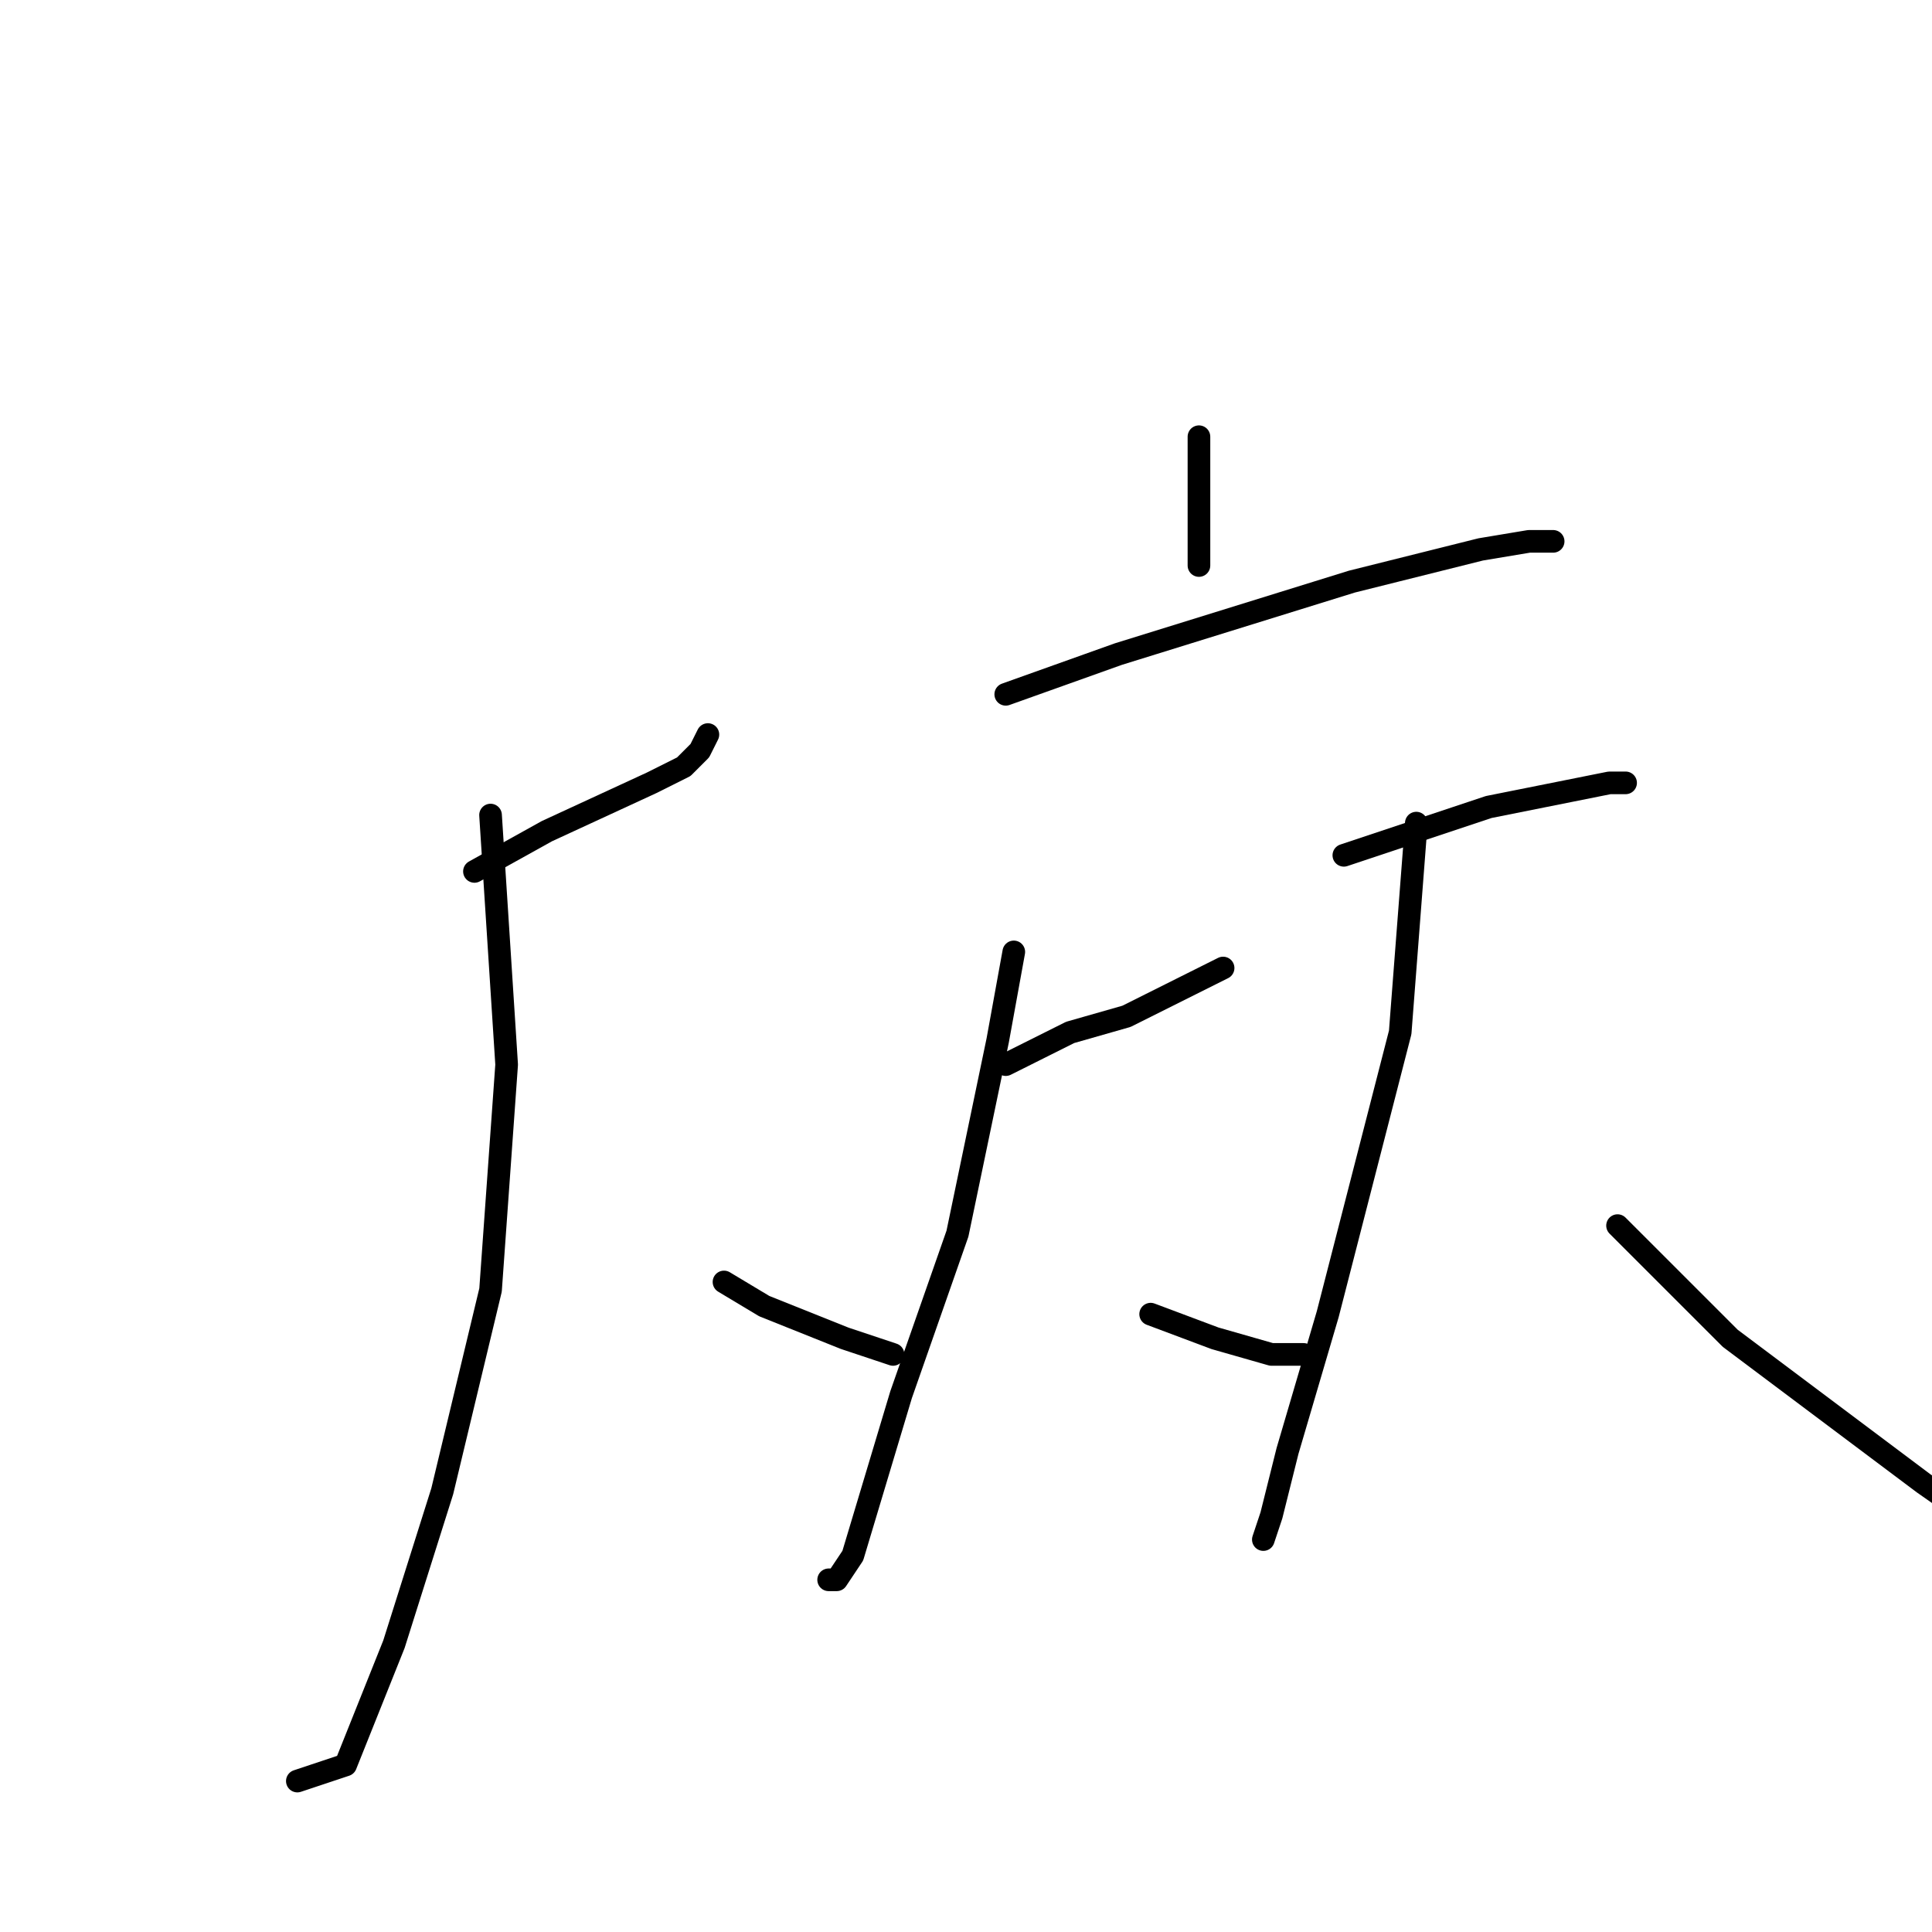 <?xml version="1.0" standalone="no"?>
    <svg width="256" height="256" xmlns="http://www.w3.org/2000/svg" version="1.1">
    <polyline stroke="black" stroke-width="3" stroke-linecap="round" fill="transparent" stroke-linejoin="round" points="62.867 115.467 72.467 110.133 86.333 103.733 90.6 101.6 92.733 99.467 93.8 97.333 93.8 97.333 " />
        <polyline stroke="black" stroke-width="3" stroke-linecap="round" fill="transparent" stroke-linejoin="round" points="65 108 67.133 141.067 65 170.933 58.6 197.6 52.2 217.867 45.8 233.867 39.4 236 39.4 236 " />
        <polyline stroke="black" stroke-width="3" stroke-linecap="round" fill="transparent" stroke-linejoin="round" points="95.933 169.867 101.267 173.067 111.933 177.333 118.333 179.467 118.333 179.467 " />
        <polyline stroke="black" stroke-width="3" stroke-linecap="round" fill="transparent" stroke-linejoin="round" points="158.867 57.867 158.867 67.467 158.867 74.933 158.867 74.933 " />
        <polyline stroke="black" stroke-width="3" stroke-linecap="round" fill="transparent" stroke-linejoin="round" points="133.267 92 148.2 86.667 179.133 77.067 196.2 72.8 202.6 71.733 205.8 71.733 205.8 71.733 " />
        <polyline stroke="black" stroke-width="3" stroke-linecap="round" fill="transparent" stroke-linejoin="round" points="133.267 141.067 141.8 136.8 149.267 134.667 157.8 130.4 162.067 128.267 162.067 128.267 " />
        <polyline stroke="black" stroke-width="3" stroke-linecap="round" fill="transparent" stroke-linejoin="round" points="134.333 126.133 132.2 137.867 126.867 163.467 119.4 184.8 113 206.133 110.867 209.333 109.8 209.333 109.8 209.333 " />
        <polyline stroke="black" stroke-width="3" stroke-linecap="round" fill="transparent" stroke-linejoin="round" points="152.467 174.133 161 177.333 168.467 179.467 172.733 179.467 172.733 179.467 " />
        <polyline stroke="black" stroke-width="3" stroke-linecap="round" fill="transparent" stroke-linejoin="round" points="178.067 113.333 197.267 106.933 207.933 104.8 213.267 103.733 215.4 103.733 215.4 103.733 " />
        <polyline stroke="black" stroke-width="3" stroke-linecap="round" fill="transparent" stroke-linejoin="round" points="187.667 109.067 185.533 136.8 175.933 174.133 170.6 192.267 168.467 200.8 167.4 204 167.4 204 " />
        <polyline stroke="black" stroke-width="3" stroke-linecap="round" fill="transparent" stroke-linejoin="round" points="214.333 162.4 221.8 169.867 229.267 177.333 254.867 196.533 265.533 204 265.533 204 " />
        </svg>
